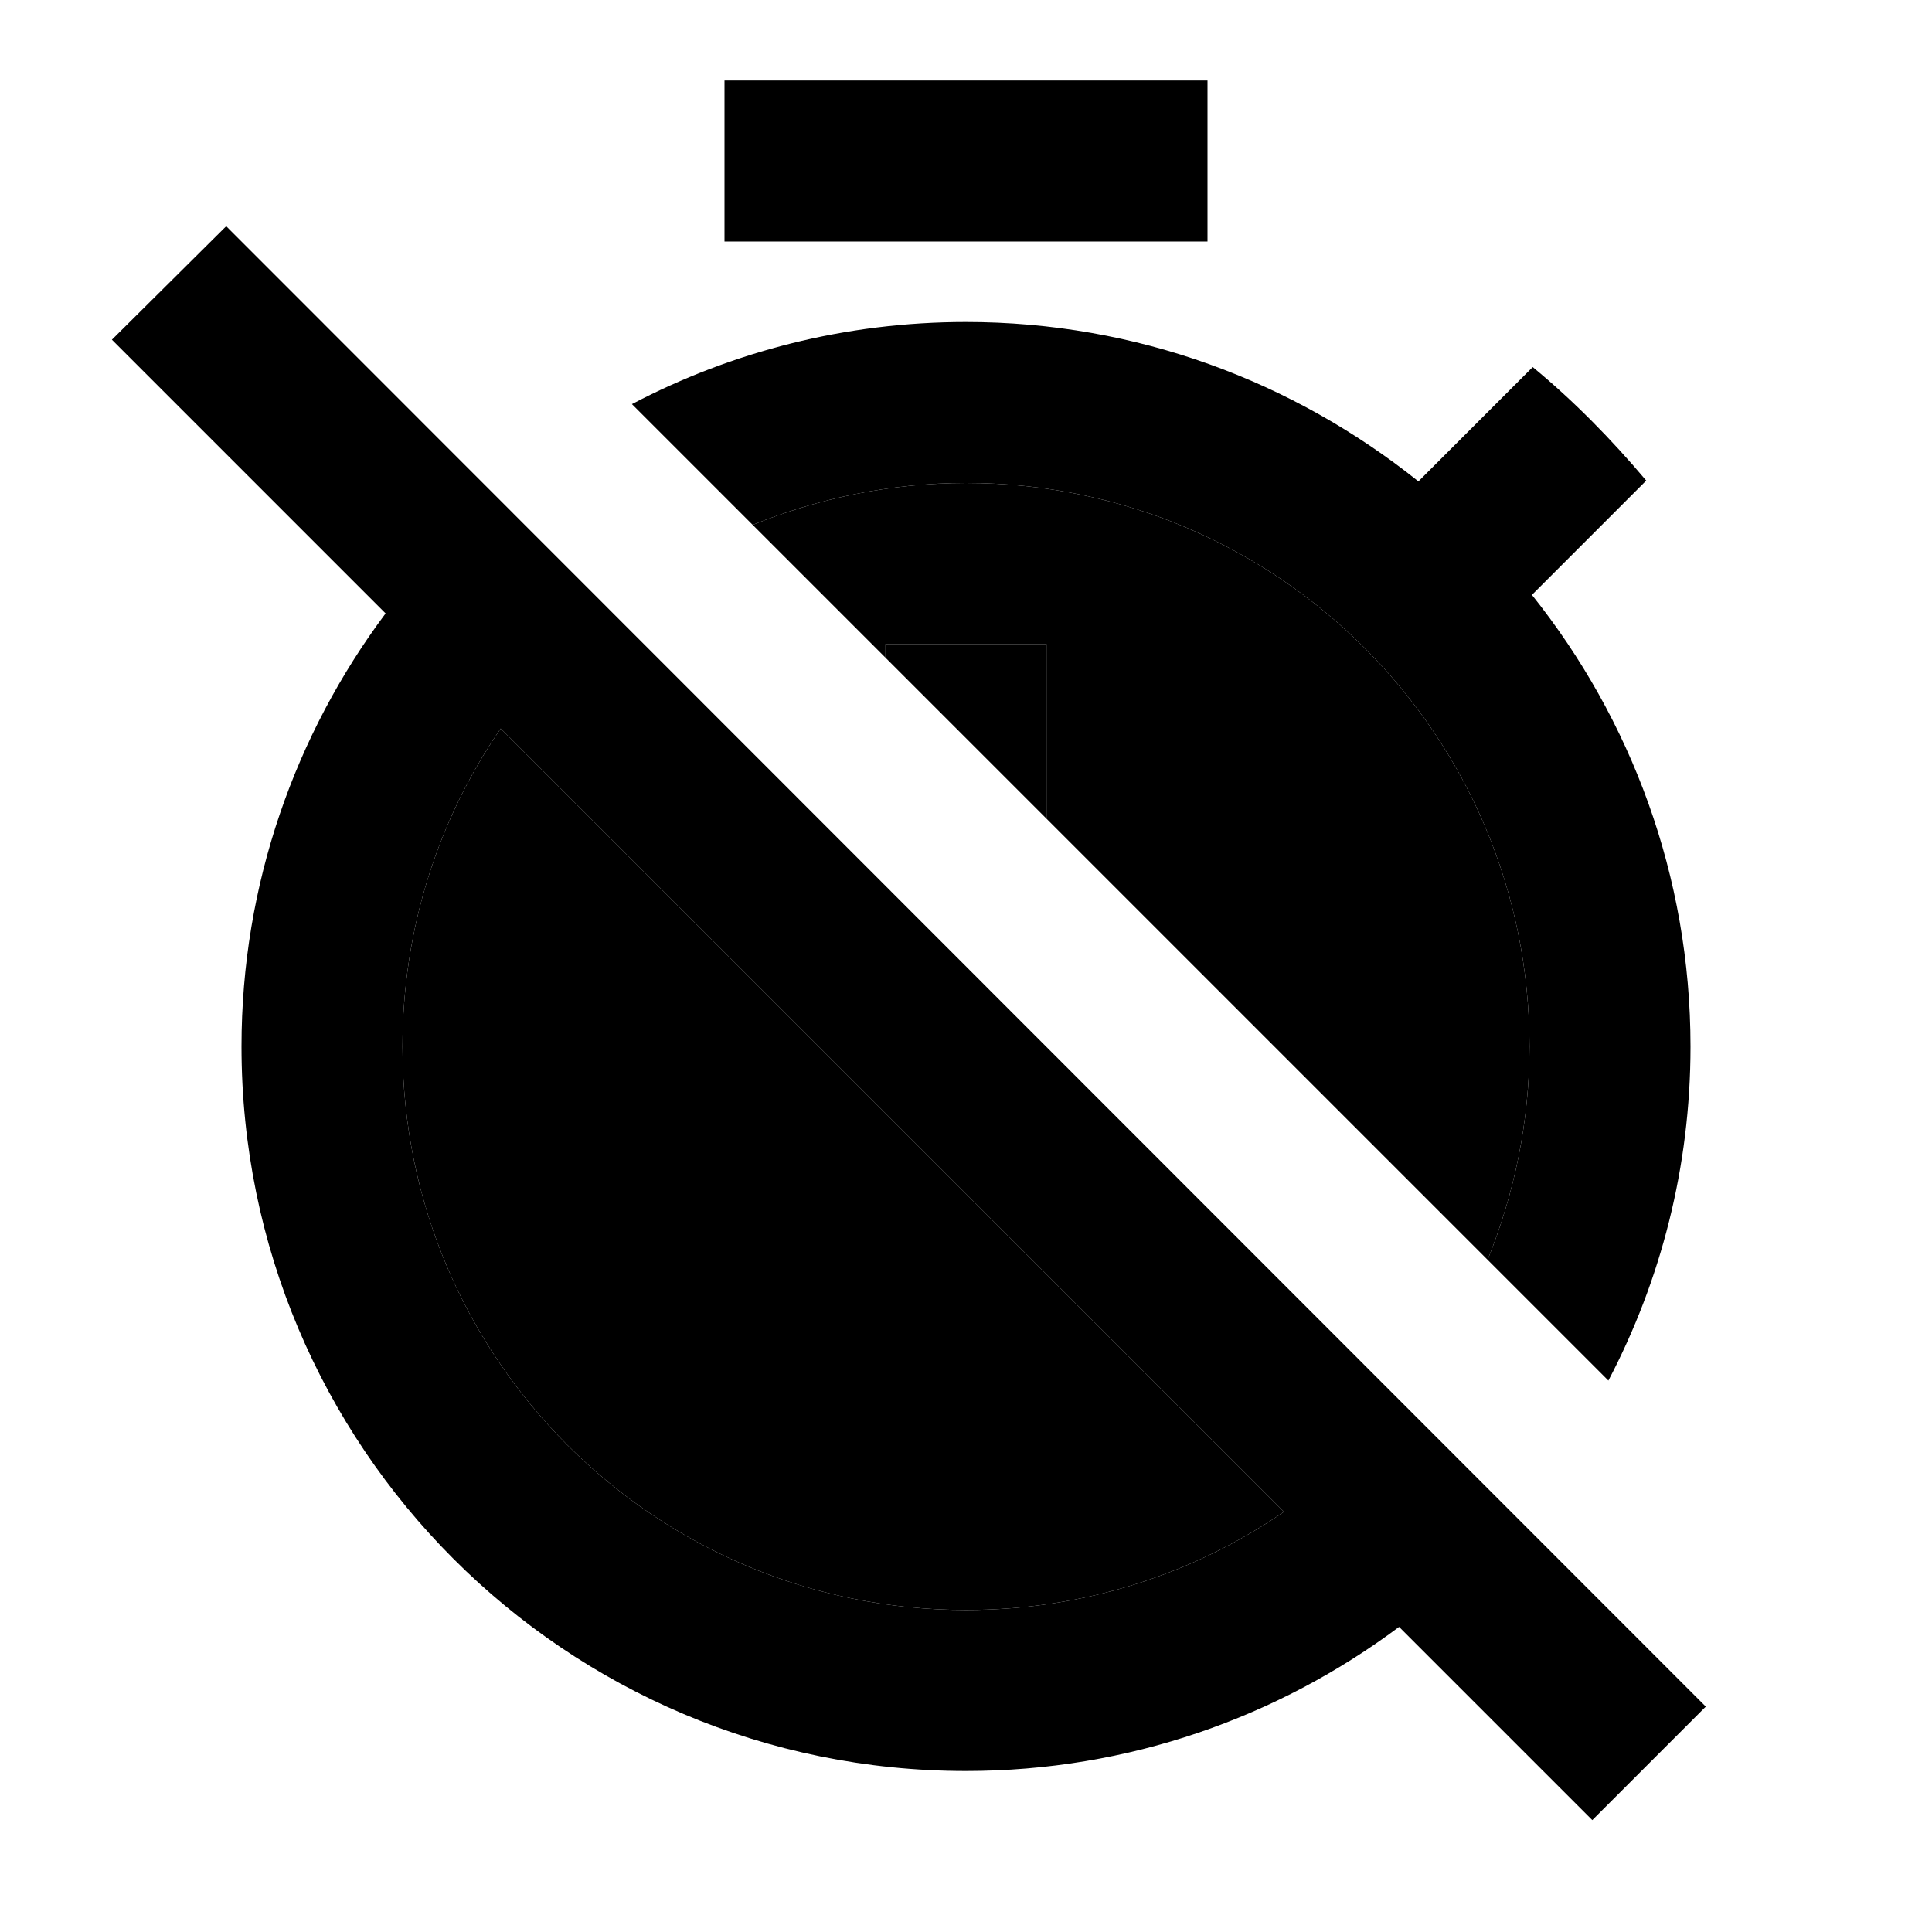 <svg xmlns="http://www.w3.org/2000/svg" enable-background="new 0 0 24 24" height="1em" width="1em" fill="currentcolor" viewBox="0 0 24 24"><g><rect fill="none" height="24" width="24"/></g><g><g><path d="M12,20c1.47,0,2.83-0.45,3.95-1.22L6.22,9.05C5.45,10.17,5,11.53,5,13C5,16.87,8.13,20,12,20z" opacity=".3"/><path d="M12,6c-0.94,0-1.83,0.19-2.65,0.52L11,8.17V8h2v2.17l5.48,5.48C18.81,14.83,19,13.94,19,13 C19,9.13,15.87,6,12,6z" opacity=".3"/><rect height="2" width="6" x="9" y="1"/><path d="M12,6c3.87,0,7,3.13,7,7c0,0.94-0.19,1.83-0.52,2.65l1.5,1.5C20.63,15.91,21,14.5,21,13c0-2.12-0.74-4.07-1.97-5.61 l1.42-1.42c-0.43-0.51-0.9-0.99-1.41-1.41l-1.42,1.42C16.07,4.74,14.12,4,12,4c-1.5,0-2.91,0.37-4.15,1.02l1.5,1.5 C10.17,6.19,11.06,6,12,6z"/><polygon points="11,8 11,8.17 13,10.17 13,8"/><path d="M2.81,2.81L1.39,4.22l3.4,3.4C3.67,9.12,3,10.98,3,13c0,4.97,4.02,9,9,9c2.02,0,3.88-0.67,5.38-1.79l2.4,2.4l1.41-1.41 L2.81,2.81z M12,20c-3.87,0-7-3.13-7-7c0-1.47,0.45-2.83,1.22-3.95l9.73,9.73C14.83,19.55,13.47,20,12,20z"/></g></g></svg>
